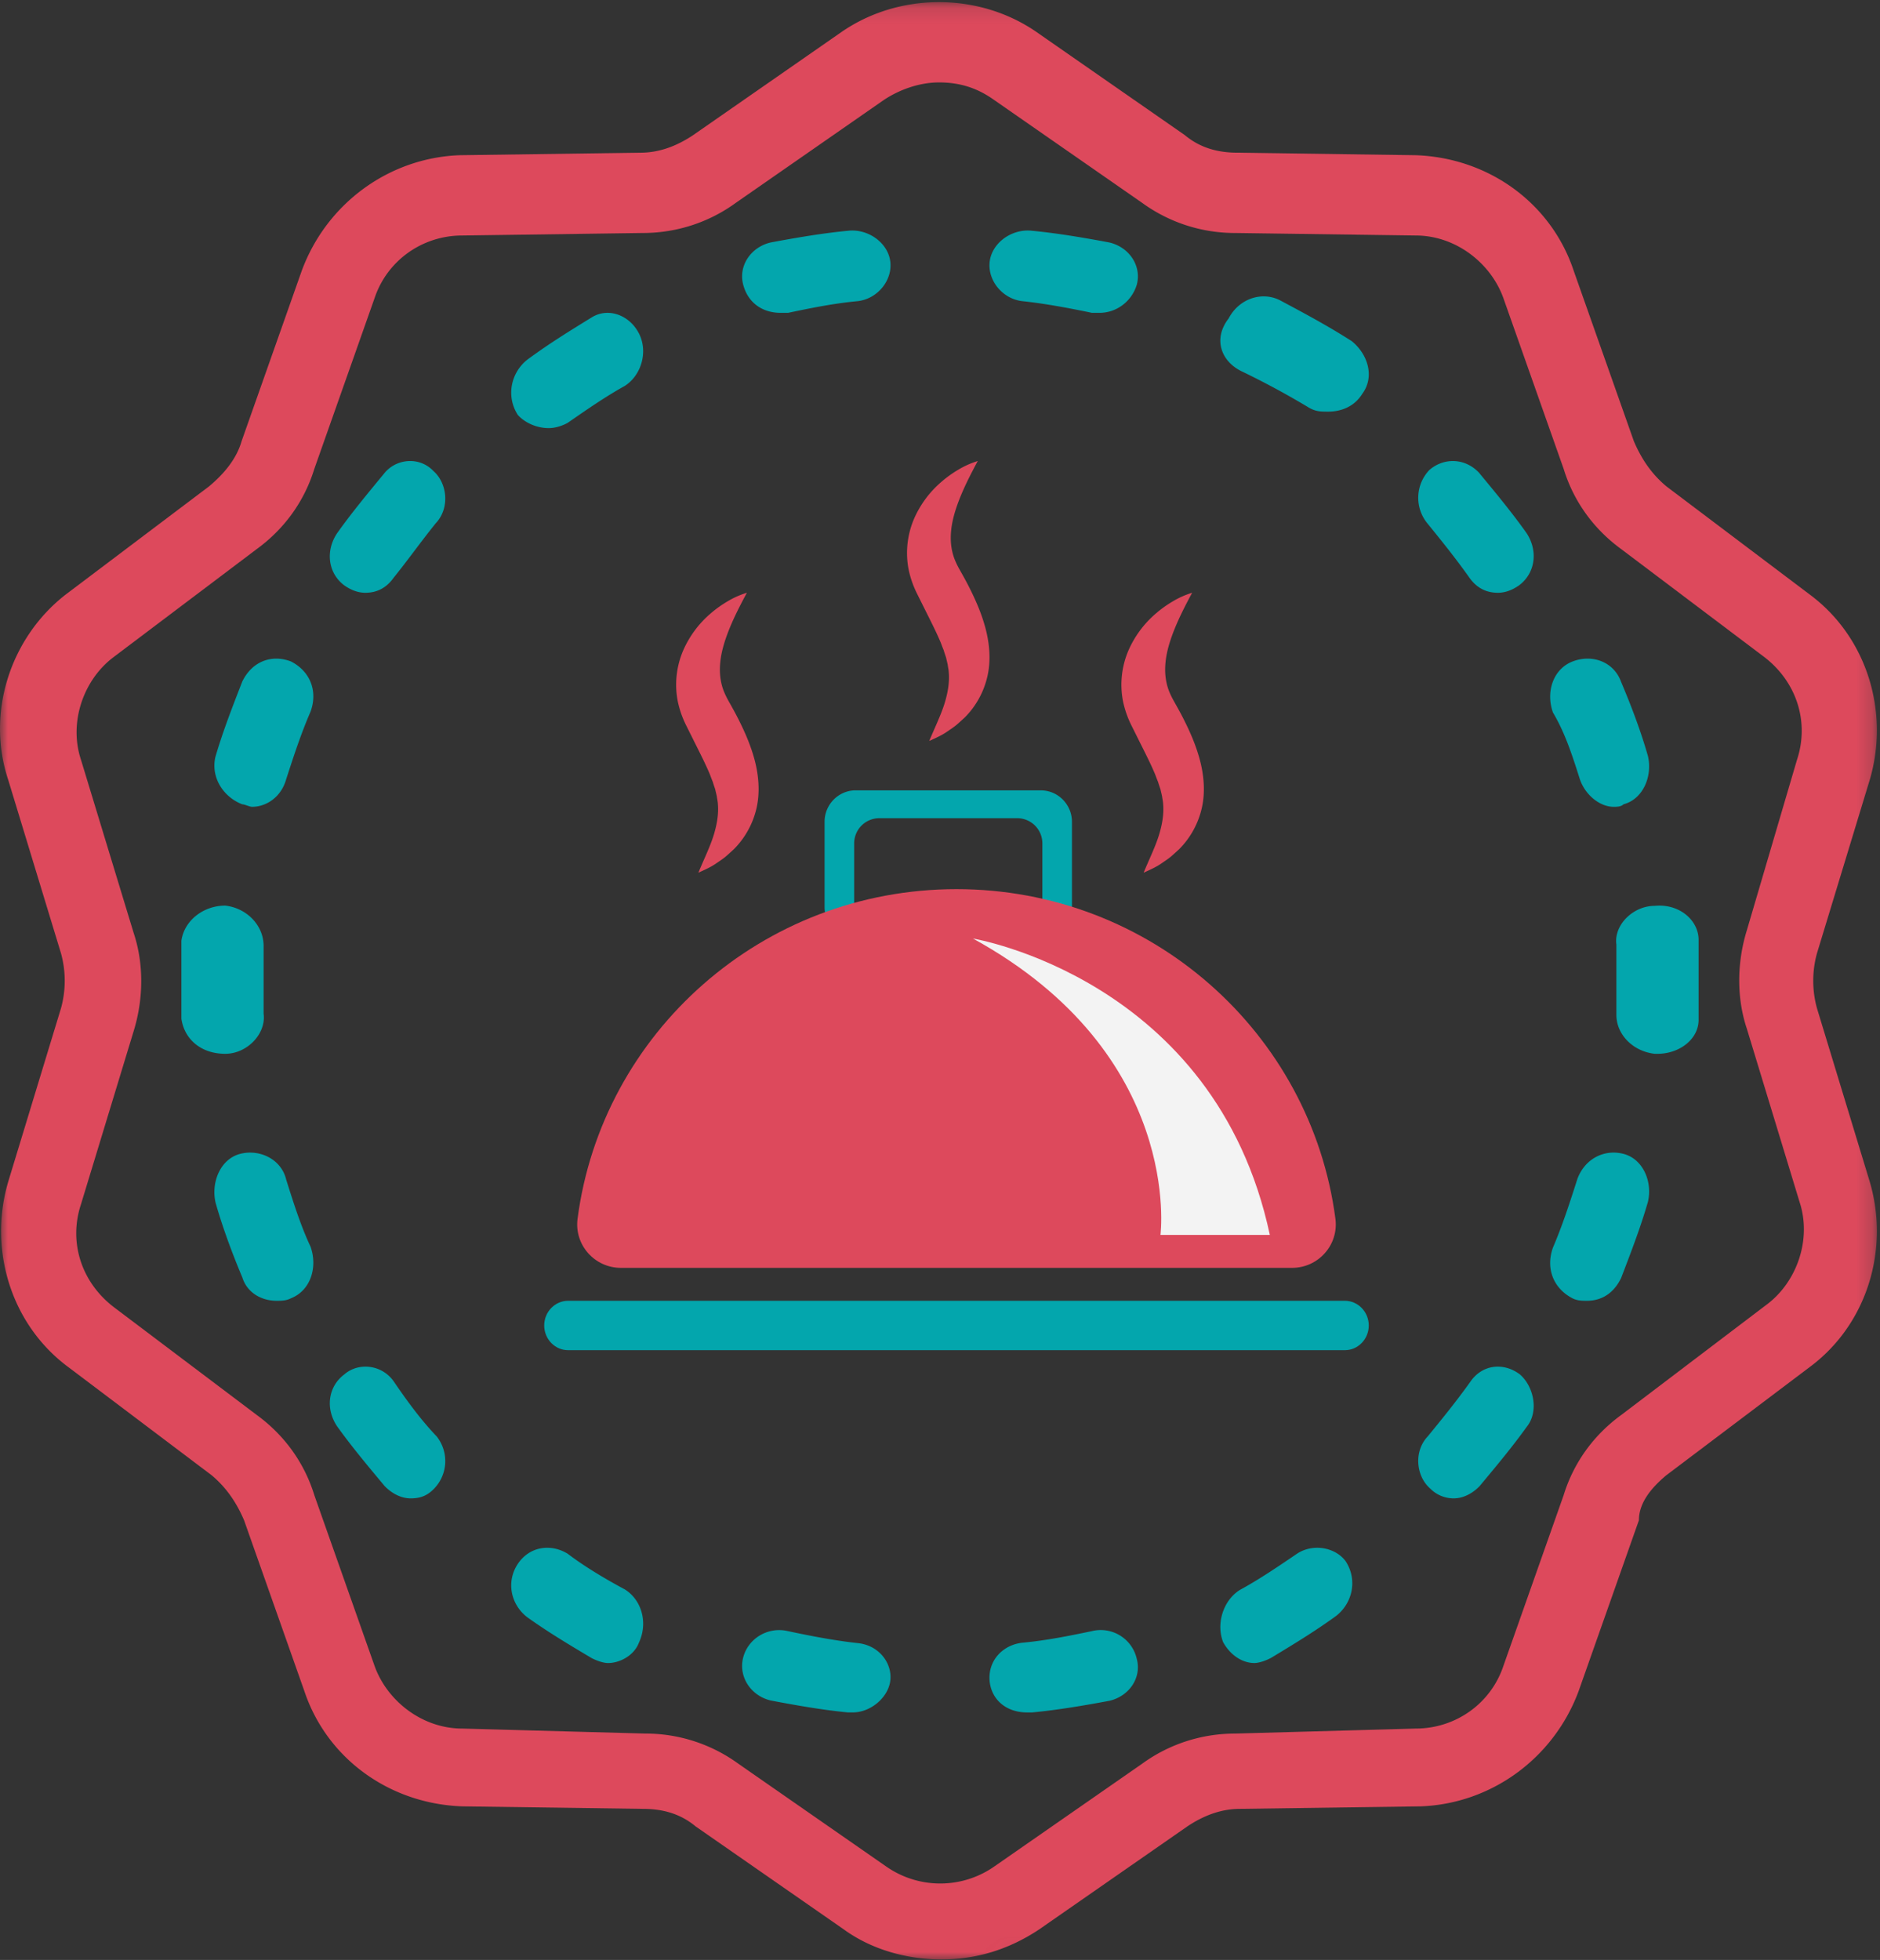 <svg xmlns="http://www.w3.org/2000/svg" xmlns:xlink="http://www.w3.org/1999/xlink" width="118" height="123" viewBox="0 0 118 123">
    <rect x="0" y="0" width="118" height="123" fill="#333333" stroke="none"/>
    <defs>
        <path id="a" d="M0 .134h117.804v122.833H0z"/>
    </defs>
    <g fill="none" fill-rule="evenodd" opacity=".941">
        <g>
            <mask id="b" fill="#fff">
                <use xlink:href="#a"/>
            </mask>
            <path fill="#E84A5F" d="M101.765 88.794c-1.732 1.26-2.992 2.992-3.622 5.04l-3.779 10.708c-.787 2.362-2.992 3.937-5.51 3.937l-11.338.315c-2.047 0-4.094.63-5.826 1.89l-9.29 6.456a5.923 5.923 0 0 1-6.77 0l-9.29-6.457a9.892 9.892 0 0 0-5.827-1.89l-11.494-.314c-2.52 0-4.724-1.732-5.511-3.937l-3.779-10.709c-.63-2.047-1.89-3.78-3.622-5.04l-8.974-6.77c-2.047-1.575-2.835-4.095-2.047-6.457L8.392 64.7c.63-2.047.63-4.252 0-6.142L5.086 47.692c-.788-2.362.157-5.04 2.046-6.456l8.975-6.772c1.733-1.26 2.992-2.992 3.622-5.04l3.779-10.708c.787-2.362 2.992-3.937 5.51-3.937l11.338-.157c2.047 0 4.094-.63 5.826-1.89l9.29-6.456c.945-.63 2.204-1.103 3.464-1.103 1.26 0 2.362.315 3.464 1.103l9.29 6.456a9.893 9.893 0 0 0 5.826 1.89l11.337.157c2.52 0 4.724 1.733 5.511 3.937l3.78 10.709c.629 2.047 1.889 3.78 3.62 5.04l8.976 6.77c2.047 1.575 2.834 4.095 2.047 6.457l-3.15 10.709c-.63 2.047-.63 4.252 0 6.141l3.307 10.866c.788 2.362-.157 5.04-2.047 6.457l-9.132 6.929zm2.834 3.78l8.975-6.772c3.622-2.677 5.039-7.402 3.779-11.653l-3.307-10.866a6.476 6.476 0 0 1 0-3.465l3.307-10.866c1.26-4.252-.157-8.976-3.779-11.653l-8.975-6.772c-.945-.787-1.575-1.732-2.047-2.835l-3.78-10.708c-1.416-4.252-5.353-7.087-9.919-7.244l-11.18-.158c-1.26 0-2.361-.314-3.306-1.102l-9.29-6.457c-3.622-2.52-8.66-2.52-12.282 0l-9.29 6.457c-.944.63-2.047 1.102-3.306 1.102l-11.337.158c-4.41.157-8.346 2.992-9.92 7.244l-3.78 10.708c-.314 1.103-1.101 2.048-2.046 2.835L4.14 37.299C.677 39.976-.898 44.7.519 48.952l3.307 10.866a6.471 6.471 0 0 1 0 3.465L.519 74.149c-1.26 4.251.158 8.976 3.779 11.653l8.975 6.771c.945.788 1.575 1.733 2.047 2.835l3.78 10.709c1.416 4.251 5.353 7.086 9.919 7.244l11.337.157c1.26 0 2.362.315 3.307 1.102l9.29 6.457c1.732 1.26 3.936 1.89 6.14 1.89 2.205 0 4.252-.63 6.141-1.89l9.29-6.457c.945-.63 2.047-1.102 3.307-1.102l11.337-.157c4.409-.158 8.345-2.993 9.92-7.244l3.779-10.709c0-1.102.787-2.047 1.732-2.835z" mask="url(#b)"/>
        </g>
        <path fill="#00ADB5" d="M48.994 19.633h.47c1.408-.294 2.815-.588 4.38-.735 1.252-.148 2.19-1.325 2.034-2.502-.157-1.178-1.408-2.06-2.66-1.913-1.564.147-3.285.441-4.85.735-1.25.295-2.033 1.472-1.72 2.65.313 1.177 1.251 1.765 2.346 1.765M39.207 99.74c-1.192-.638-2.533-1.436-3.576-2.233-1.043-.639-2.384-.479-3.13.638-.744 1.117-.447 2.552.596 3.35 1.342.957 2.683 1.755 4.024 2.553.298.16.745.319 1.043.319.745 0 1.64-.479 1.937-1.277.597-1.276.15-2.712-.894-3.35M34.439 26.867c.447 0 .894-.166 1.192-.33 1.192-.827 2.384-1.653 3.576-2.313 1.043-.66 1.49-2.148.894-3.304-.596-1.156-1.937-1.651-2.98-.99-1.341.825-2.682 1.65-4.023 2.642-1.043.826-1.342 2.312-.596 3.469.447.495 1.192.826 1.937.826M53.842 103.116c-1.407-.15-2.971-.45-4.379-.75-1.251-.3-2.502.45-2.815 1.65-.313 1.2.47 2.4 1.72 2.7 1.564.3 3.284.6 4.848.75h.313c1.095 0 2.19-.9 2.346-1.95.157-1.05-.626-2.25-2.033-2.4M17.964 74.033c-.305-1.294-1.68-1.94-2.902-1.617-1.222.323-1.834 1.779-1.528 3.072.458 1.617 1.07 3.235 1.68 4.69.306.97 1.223 1.455 2.14 1.455.305 0 .61 0 .916-.161 1.222-.485 1.68-1.94 1.222-3.234-.61-1.294-1.069-2.75-1.528-4.205M15.207 50.476c.153 0 .46.157.612.157.918 0 1.837-.629 2.143-1.73.459-1.415.918-2.83 1.53-4.245.46-1.258 0-2.516-1.224-3.145-1.224-.472-2.449 0-3.061 1.258-.612 1.572-1.224 3.145-1.683 4.717-.306 1.258.459 2.516 1.683 2.988M64.156 18.898c1.408.147 2.972.441 4.38.735h.47c1.094 0 2.033-.735 2.346-1.765.313-1.178-.47-2.355-1.72-2.65-1.565-.294-3.286-.588-4.85-.735-1.252-.147-2.503.735-2.66 1.913-.156 1.177.782 2.354 2.034 2.502M24.732 86.72c-.742-1.09-2.228-1.245-3.12-.467-1.04.778-1.189 2.178-.446 3.268.892 1.245 1.932 2.49 2.972 3.734.446.467 1.04.778 1.635.778.594 0 1.04-.155 1.486-.622a2.49 2.49 0 0 0 .148-3.268c-1.04-1.089-1.932-2.334-2.675-3.423M21.604 36.732c.443.312.885.468 1.327.468.737 0 1.327-.312 1.769-.935.884-1.092 1.769-2.338 2.653-3.43.885-.935.737-2.494-.147-3.273-.885-.936-2.359-.78-3.096.155-1.031 1.248-2.063 2.495-2.948 3.742-.737 1.09-.59 2.494.442 3.273M14.137 66.133c1.376 0 2.58-1.26 2.408-2.522v-4.256c0-1.26-1.032-2.364-2.408-2.522-1.375 0-2.58.946-2.751 2.207V63.927l2.58-.158-2.58.158c.172 1.26 1.204 2.206 2.751 2.206M99.153 48.874c.306.96 1.222 1.76 2.14 1.76.152 0 .457 0 .61-.16 1.222-.32 1.833-1.76 1.528-3.04-.458-1.6-1.07-3.199-1.68-4.638-.459-1.28-1.834-1.76-3.056-1.28s-1.68 1.92-1.222 3.199c.763 1.28 1.222 2.72 1.68 4.159M68.536 102.364c-1.408.291-2.816.583-4.38.729-1.251.146-2.19 1.166-2.034 2.478.157 1.167 1.095 1.896 2.347 1.896h.313c1.564-.146 3.285-.438 4.85-.73 1.25-.29 2.033-1.457 1.72-2.624a2.32 2.32 0 0 0-2.816-1.75M106.614 58.979c0-1.218-1.204-2.283-2.751-2.131-1.376 0-2.58 1.218-2.408 2.435v4.415c0 1.218 1.032 2.283 2.408 2.435h.171c1.376 0 2.58-.913 2.58-2.13v-5.024zM95.398 86.253c-1.038-.778-2.372-.623-3.114.467-.89 1.245-1.78 2.334-2.669 3.423-.89.934-.741 2.49.148 3.268a2.071 2.071 0 0 0 1.483.622c.594 0 1.186-.31 1.631-.778 1.038-1.245 2.076-2.49 2.966-3.734.741-.934.445-2.49-.445-3.268M101.903 72.414c-1.222-.318-2.444.318-2.903 1.59-.458 1.43-.916 2.861-1.528 4.292-.458 1.271 0 2.543 1.223 3.179.305.158.611.158.916.158.917 0 1.681-.476 2.14-1.43.61-1.59 1.222-3.18 1.68-4.769.305-1.271-.306-2.702-1.528-3.02M77.939 23.304a52.268 52.268 0 0 1 4.108 2.213c.493.316.821.316 1.315.316.82 0 1.642-.316 2.135-1.106.822-1.106.33-2.529-.657-3.32-1.478-.948-2.958-1.738-4.437-2.528-1.15-.632-2.629-.158-3.286 1.106-.986 1.265-.493 2.687.822 3.32M92.232 36.258c.446.628 1.04.942 1.783.942.446 0 .892-.157 1.338-.471 1.04-.786 1.189-2.2.446-3.298-.892-1.257-1.932-2.513-2.972-3.77-.892-.942-2.23-.942-3.12-.157a2.53 2.53 0 0 0-.15 3.298c.892 1.1 1.784 2.199 2.675 3.456M81.444 97.482c-1.206.82-2.412 1.64-3.618 2.295-1.055.656-1.507 2.131-1.055 3.279.453.819 1.206 1.31 1.96 1.31.301 0 .753-.163 1.055-.327 1.356-.82 2.713-1.64 4.07-2.623 1.055-.82 1.356-2.295.602-3.442-.602-.82-1.96-1.148-3.014-.492M65.33 49.6H53.705c-1.072 0-1.95.887-1.95 1.972v5.356c0 1.084.878 1.972 1.95 1.972h.524a1.588 1.588 0 0 1-.616-1.255V52.93a1.58 1.58 0 0 1 1.565-1.583h8.68a1.58 1.58 0 0 1 1.567 1.583v4.716c0 .51-.243.965-.617 1.255h.524c1.072 0 1.95-.888 1.95-1.972v-5.356c0-1.085-.878-1.972-1.95-1.972"/>
        <path fill="#E84A5F" d="M38.975 79.567c-1.66 0-2.937-1.448-2.724-3.079C37.774 64.817 47.842 55.8 60.035 55.8s22.26 9.017 23.784 20.688c.213 1.631-1.064 3.079-2.724 3.079h-42.12z"/>
        <path fill="#00ADB5" d="M84.414 84.733H35.656c-.824 0-1.498-.697-1.498-1.55 0-.852.674-1.55 1.498-1.55h48.758c.824 0 1.498.698 1.498 1.55 0 .853-.674 1.55-1.498 1.55"/>
        <path fill="#FFF" d="M61.07 58.9s15.2 2.51 18.632 18.6h-6.864s1.47-11.333-11.768-18.6"/>
        <path fill="#E84A5F" d="M46.879 37.2c-.421.78-.795 1.514-1.09 2.241-.294.724-.509 1.43-.576 2.082-.071.653-.005 1.223.176 1.744.097.263.216.508.366.774.208.366.41.732.605 1.12.387.77.75 1.587 1 2.514.245.917.361 1.995.126 3.032a5.35 5.35 0 0 1-1.424 2.587c-.172.156-.34.312-.511.46-.174.145-.362.268-.546.393-.357.26-.773.438-1.17.62.34-.829.71-1.57.944-2.305.232-.732.334-1.406.279-2.015-.006-.153-.047-.308-.063-.455-.03-.152-.073-.305-.103-.454-.05-.155-.107-.309-.15-.462a13.343 13.343 0 0 1-.184-.475c-.268-.643-.614-1.32-.966-2.026l-.536-1.075a6.241 6.241 0 0 1-.524-1.53 5.46 5.46 0 0 1 .35-3.151 6.448 6.448 0 0 1 1.689-2.292 7.237 7.237 0 0 1 1.093-.787 5.44 5.44 0 0 1 1.215-.54M61.37 28.933c-.421.78-.795 1.514-1.09 2.242-.294.723-.509 1.43-.576 2.081-.071.653-.005 1.223.177 1.744.096.264.215.509.365.774.208.367.411.732.606 1.12.386.77.749 1.587.998 2.514.246.917.363 1.995.127 3.032a5.35 5.35 0 0 1-1.423 2.587c-.173.157-.34.312-.512.46-.174.145-.362.268-.546.393-.357.26-.773.438-1.17.62.341-.828.71-1.57.944-2.304.232-.733.334-1.406.279-2.016-.006-.152-.047-.307-.063-.455-.03-.152-.073-.305-.103-.454-.05-.154-.107-.308-.15-.462a13.344 13.344 0 0 1-.184-.475c-.268-.643-.614-1.32-.966-2.025l-.536-1.076a6.219 6.219 0 0 1-.524-1.53 5.459 5.459 0 0 1 .35-3.15 6.445 6.445 0 0 1 1.69-2.292 7.21 7.21 0 0 1 1.093-.788 5.432 5.432 0 0 1 1.214-.54M74.826 37.2c-.421.78-.794 1.514-1.09 2.241-.294.724-.509 1.43-.576 2.082-.07.653-.005 1.223.177 1.744.096.263.215.509.366.774.207.367.41.732.605 1.12.386.77.749 1.587.998 2.514.246.917.363 1.995.127 3.032a5.35 5.35 0 0 1-1.423 2.587c-.173.156-.34.312-.512.46-.174.145-.362.268-.546.393-.357.26-.773.438-1.17.62.341-.829.71-1.57.944-2.305.232-.732.334-1.406.279-2.015-.006-.153-.047-.308-.063-.455-.03-.152-.072-.305-.103-.454-.05-.155-.107-.309-.15-.462a13.344 13.344 0 0 1-.184-.475c-.268-.643-.614-1.32-.966-2.026l-.536-1.075a6.219 6.219 0 0 1-.524-1.53 5.456 5.456 0 0 1 .35-3.151 6.444 6.444 0 0 1 1.69-2.292 7.237 7.237 0 0 1 1.093-.787 5.428 5.428 0 0 1 1.214-.54"/>
    </g>
</svg>
